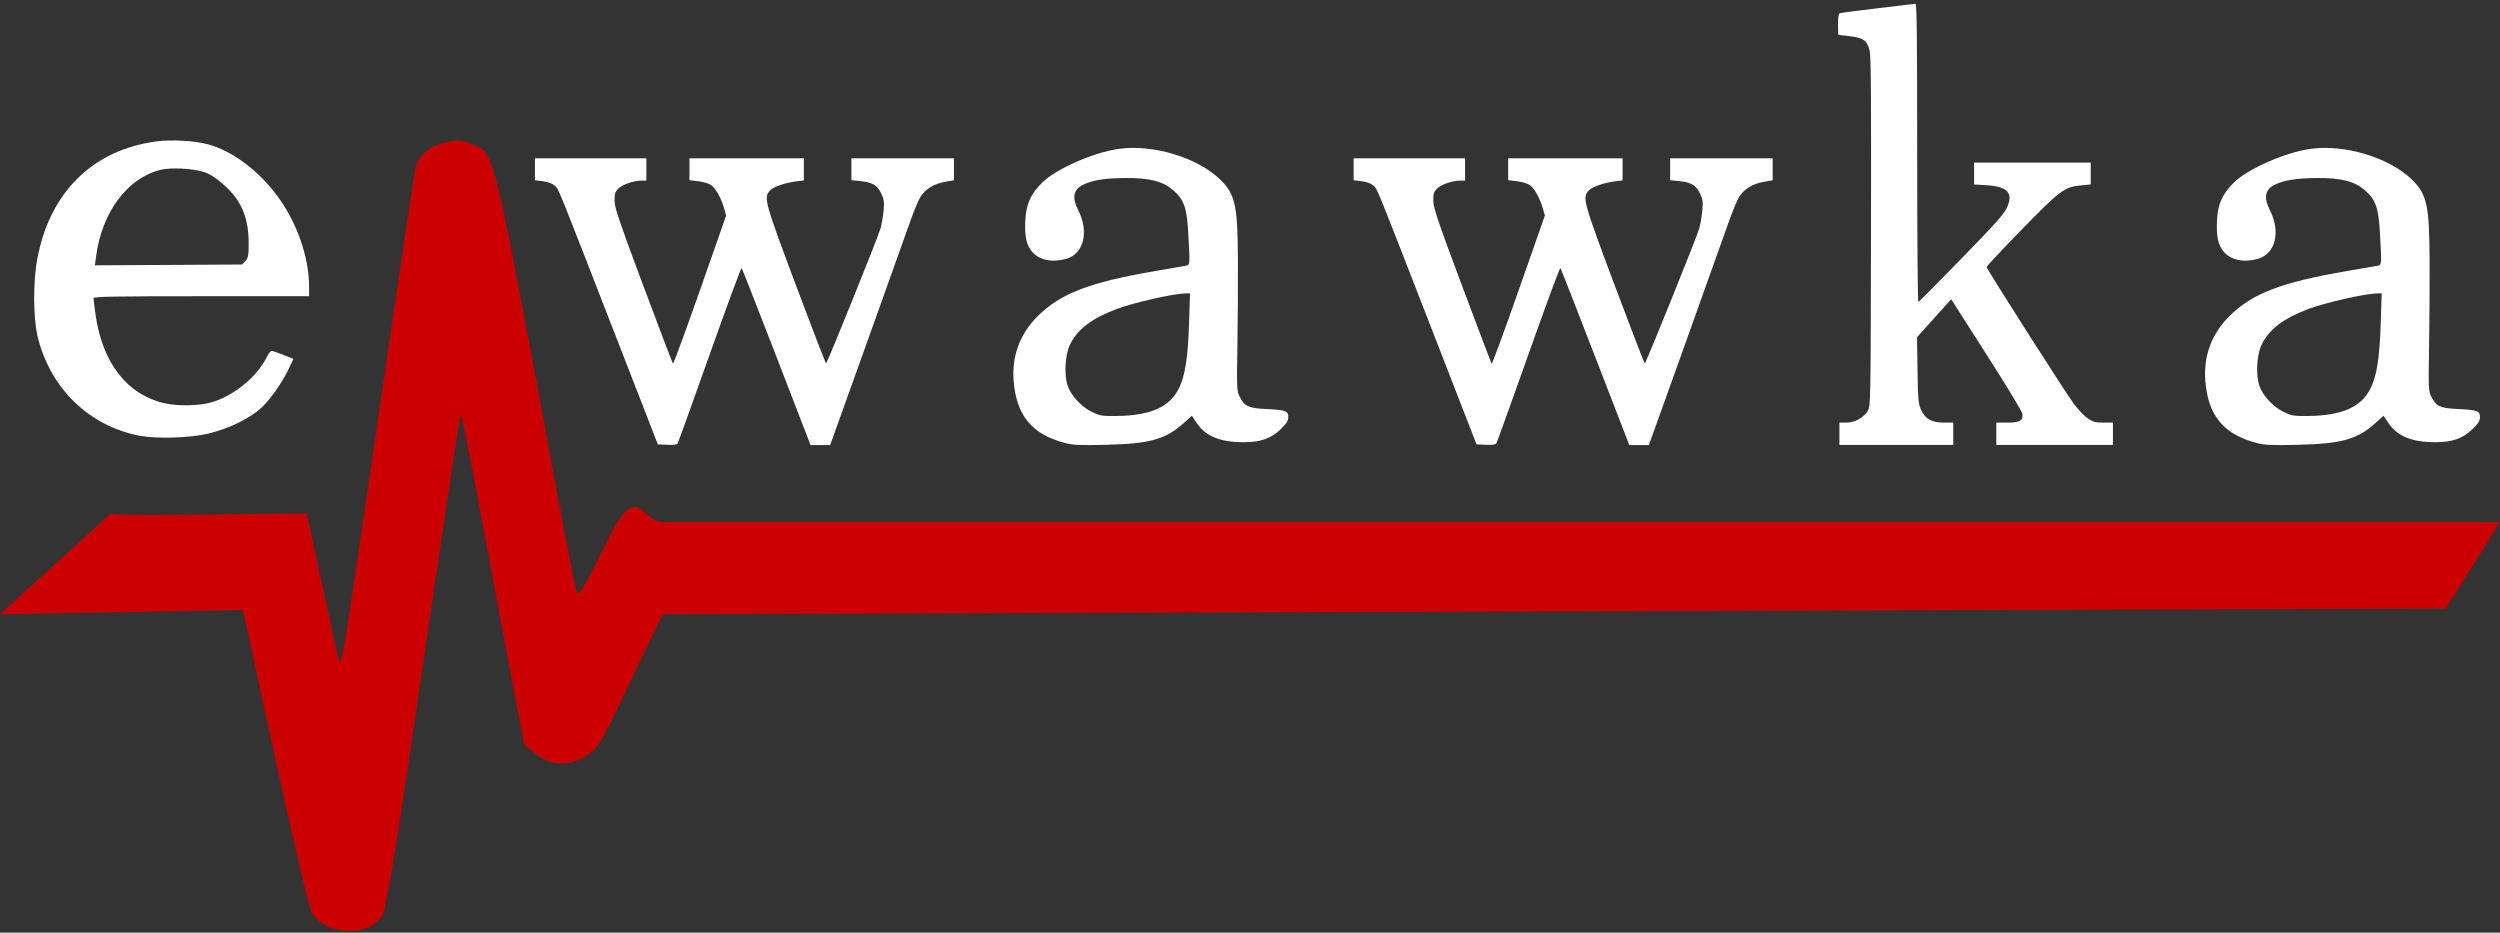 <svg width="193" height="72" viewBox="0 0 193 72" fill="none" xmlns="http://www.w3.org/2000/svg">
<rect x="0" y="0" width="193" height="72" fill="#333333" stroke="none"/>
<path d="M32.094 12.846C32.291 12.067 33.285 11.222 34.233 11.027C35.474 10.773 35.42 10.771 36.343 11.107C38.209 11.787 37.892 10.499 43.176 38.937C43.817 42.382 44.421 45.428 44.519 45.705C44.663 46.109 45.121 45.346 46.826 41.859C49.273 36.855 49.426 40.296 51.177 40.296H193L188.813 46.978L51.177 47.419C51.037 47.65 49.94 49.916 48.738 52.455C46.282 57.644 46.117 57.911 44.993 58.509C43.73 59.18 42.459 59.075 41.378 58.211L40.467 57.483L39.508 52.441C38.981 49.668 37.902 43.91 37.11 39.645C36.318 35.381 35.629 31.928 35.579 31.972C35.492 32.048 34.955 35.623 31.449 59.482C30.551 65.59 29.748 70.281 29.539 70.633C28.506 72.376 25.136 72.251 24.056 70.43C23.855 70.091 22.314 63.484 20.632 55.749C19.248 49.385 19.213 49.04 18.755 47.093L0 47.419L8.546 39.645C8.715 39.889 19.042 39.645 23.688 39.645C24.876 45.124 26.02 50.504 26.131 50.806C26.403 51.542 26.084 53.546 30.443 23.77C31.283 18.028 32.026 13.112 32.094 12.846Z" fill="#CC0000"/>
<path fill-rule="evenodd" clip-rule="evenodd" d="M12.07 10.918C7.165 11.569 3.85 14.833 2.883 19.965C2.542 21.773 2.56 24.62 2.92 26.058C3.913 30.017 6.904 32.901 10.784 33.639C12.121 33.894 14.726 33.809 16.116 33.465C17.762 33.059 19.35 32.272 20.244 31.42C20.862 30.832 21.777 29.535 22.212 28.63L22.656 27.707L21.893 27.403C21.474 27.236 21.063 27.095 20.98 27.09C20.898 27.085 20.752 27.248 20.657 27.451C19.904 29.057 18.012 30.612 16.235 31.085C15.295 31.335 13.703 31.358 12.724 31.135C9.785 30.466 7.868 27.98 7.359 24.175C7.283 23.613 7.221 23.089 7.221 23.011C7.22 22.898 8.972 22.868 15.54 22.868H23.86V22.136C23.86 19.785 22.874 17.031 21.297 14.977C19.816 13.048 17.865 11.624 16.033 11.136C14.999 10.86 13.238 10.764 12.07 10.918ZM15.673 13.258C16.152 13.4 16.581 13.665 17.206 14.205C18.613 15.42 19.195 16.758 19.198 18.785C19.2 19.697 19.158 19.928 18.946 20.151L18.692 20.42L13.009 20.452L7.326 20.484L7.421 19.769C7.872 16.371 9.848 13.73 12.402 13.11C13.175 12.923 14.791 12.995 15.673 13.258Z" fill="white"/>
<path fill-rule="evenodd" clip-rule="evenodd" d="M86.29 11.505C84.345 11.8 81.528 13.046 80.474 14.079C79.56 14.974 79.208 15.769 79.151 17.061C79.098 18.268 79.243 18.922 79.676 19.435C80.22 20.079 81.213 20.287 82.3 19.987C83.671 19.608 84.093 17.902 83.233 16.213C82.743 15.251 82.861 14.643 83.609 14.265C84.312 13.91 85.334 13.748 86.925 13.742C88.745 13.734 89.753 13.991 90.541 14.662C91.391 15.386 91.618 16.001 91.726 17.871C91.875 20.428 91.874 20.446 91.573 20.508C91.43 20.537 90.377 20.721 89.234 20.916C84.107 21.794 81.879 22.648 80.102 24.416C78.743 25.767 78.111 27.46 78.251 29.372C78.45 32.072 79.669 33.548 82.246 34.205C82.869 34.363 83.402 34.386 85.422 34.338C88.799 34.258 90.007 33.914 91.423 32.628L92.01 32.094L92.366 32.629C93.061 33.674 94.181 34.138 96.01 34.138C97.338 34.138 98.152 33.847 98.905 33.104C99.325 32.689 99.454 32.478 99.454 32.205C99.454 31.719 99.272 31.65 97.794 31.579C96.367 31.509 96.087 31.382 95.701 30.625C95.481 30.194 95.473 30.007 95.528 26.666C95.559 24.738 95.577 21.764 95.568 20.057C95.544 15.861 95.363 15.018 94.245 13.905C92.492 12.161 88.972 11.098 86.29 11.505ZM91.797 24.913C91.712 27.599 91.498 28.982 91.018 29.965C90.302 31.429 88.815 32.089 86.174 32.115C85.067 32.126 84.904 32.099 84.303 31.805C83.474 31.399 82.675 30.532 82.416 29.754C82.141 28.931 82.227 27.387 82.589 26.634C83.171 25.426 84.273 24.58 86.212 23.853C87.521 23.363 90.516 22.68 91.475 22.654L91.869 22.643L91.797 24.913Z" fill="white"/>
<path fill-rule="evenodd" clip-rule="evenodd" d="M178.287 11.505C176.342 11.8 173.525 13.046 172.471 14.079C171.558 14.974 171.205 15.769 171.149 17.061C171.096 18.268 171.24 18.922 171.674 19.435C172.218 20.079 173.21 20.287 174.298 19.987C175.669 19.608 176.09 17.902 175.231 16.213C174.741 15.251 174.858 14.643 175.606 14.265C176.31 13.91 177.332 13.748 178.922 13.742C180.742 13.734 181.75 13.991 182.538 14.662C183.388 15.386 183.615 16.001 183.724 17.871C183.872 20.428 183.871 20.446 183.57 20.508C183.427 20.537 182.375 20.721 181.232 20.916C176.104 21.794 173.877 22.648 172.1 24.416C170.741 25.767 170.109 27.46 170.249 29.372C170.447 32.072 171.667 33.548 174.244 34.205C174.867 34.363 175.4 34.386 177.419 34.338C180.797 34.258 182.004 33.914 183.421 32.628L184.008 32.094L184.363 32.629C185.058 33.674 186.179 34.138 188.007 34.138C189.335 34.138 190.15 33.847 190.903 33.104C191.323 32.689 191.451 32.478 191.451 32.205C191.451 31.719 191.269 31.65 189.791 31.579C188.364 31.509 188.085 31.382 187.698 30.625C187.478 30.194 187.47 30.007 187.525 26.666C187.557 24.738 187.575 21.764 187.565 20.057C187.541 15.861 187.36 15.018 186.242 13.905C184.49 12.161 180.969 11.098 178.287 11.505ZM183.794 24.913C183.709 27.599 183.496 28.982 183.015 29.965C182.299 31.429 180.812 32.089 178.172 32.115C177.064 32.126 176.902 32.099 176.301 31.805C175.471 31.399 174.673 30.532 174.413 29.754C174.139 28.931 174.224 27.387 174.587 26.634C175.169 25.426 176.271 24.58 178.21 23.853C179.519 23.363 182.514 22.68 183.473 22.654L183.866 22.643L183.794 24.913Z" fill="white"/>
<path fill-rule="evenodd" clip-rule="evenodd" d="M144.951 0.637C143.419 0.82 142.104 0.994 142.031 1.022C141.941 1.057 141.897 1.34 141.897 1.881C141.897 2.324 141.909 2.69 141.923 2.693C141.938 2.697 142.329 2.742 142.791 2.794C143.846 2.912 144.151 3.131 144.335 3.903C144.439 4.34 144.463 7.446 144.442 17.886C144.416 31.103 144.412 31.313 144.2 31.701C143.911 32.227 143.187 32.627 142.523 32.627H142.004V33.487V34.347H146.398H150.792V33.487V32.627H150.091C149.122 32.627 148.6 32.333 148.296 31.616C148.09 31.13 148.065 30.833 148.031 28.554L147.995 26.031L149.313 24.567L150.632 23.104L153.359 27.369C154.859 29.715 156.106 31.772 156.129 31.94C156.201 32.466 155.929 32.627 154.965 32.627H154.115V33.487V34.347H158.616H163.118V33.487V32.627H162.389C161.766 32.627 161.587 32.577 161.162 32.289C160.888 32.103 160.392 31.574 160.059 31.113C159.281 30.037 153.365 20.756 153.365 20.613C153.365 20.553 154.568 19.27 156.039 17.761C159.034 14.689 159.374 14.434 160.626 14.314L161.403 14.24V13.396V12.552H156.902H152.4V13.397V14.241L153.358 14.3C154.994 14.399 155.451 14.898 154.936 16.023C154.703 16.533 154.065 17.249 151.422 19.962C149.646 21.786 148.151 23.295 148.099 23.316C148.046 23.338 148.006 18.338 148.006 11.816C148.006 2.655 147.978 0.281 147.872 0.291C147.798 0.299 146.484 0.454 144.951 0.637Z" fill="white"/>
<path fill-rule="evenodd" clip-rule="evenodd" d="M41.296 13.068V13.915L41.917 13.993C42.323 14.044 42.636 14.161 42.817 14.328C43.149 14.635 42.883 13.984 47.26 25.241L50.783 34.303L51.506 34.338C51.975 34.36 52.259 34.324 52.314 34.236C52.36 34.161 53.475 31.065 54.791 27.355C56.106 23.646 57.215 20.646 57.253 20.689C57.291 20.732 58.504 23.825 59.949 27.562L62.574 34.357L63.331 34.358L64.088 34.36L66.876 26.589C68.41 22.314 69.918 18.094 70.227 17.211C70.536 16.328 70.915 15.412 71.07 15.176C71.462 14.579 72.104 14.189 72.936 14.042L73.644 13.917V13.069V12.221H69.686H65.729V13.065V13.909L66.42 13.981C67.36 14.08 67.721 14.291 68.027 14.925C68.249 15.383 68.274 15.569 68.212 16.276C68.172 16.727 68.061 17.355 67.964 17.67C67.711 18.499 63.855 28.051 63.773 28.051C63.736 28.051 62.689 25.34 61.448 22.027C59.006 15.509 58.929 15.226 59.461 14.693C59.751 14.403 60.628 14.105 61.513 13.995L62.058 13.928V13.075V12.221H57.642H53.226V13.066V13.91L53.872 13.986C54.228 14.028 54.664 14.148 54.84 14.252C55.209 14.47 55.653 15.232 55.894 16.064L56.06 16.637L54.041 22.394C52.93 25.56 51.99 28.115 51.953 28.072C51.916 28.029 50.89 25.335 49.674 22.086C47.826 17.15 47.46 16.072 47.447 15.529C47.435 14.986 47.479 14.83 47.713 14.58C48.016 14.257 48.908 13.942 49.518 13.942H49.899V13.082V12.221H45.597H41.296V13.068Z" fill="white"/>
<path fill-rule="evenodd" clip-rule="evenodd" d="M104.501 13.068V13.915L105.123 13.993C105.528 14.044 105.842 14.161 106.022 14.328C106.354 14.635 106.089 13.984 110.465 25.241L113.988 34.303L114.712 34.338C115.181 34.36 115.465 34.324 115.519 34.236C115.566 34.161 116.68 31.065 117.996 27.355C119.312 23.646 120.42 20.646 120.458 20.689C120.497 20.732 121.71 23.825 123.154 27.562L125.78 34.357L126.537 34.358L127.293 34.36L130.082 26.589C131.616 22.314 133.123 18.094 133.432 17.211C133.741 16.328 134.12 15.412 134.275 15.176C134.667 14.579 135.31 14.189 136.141 14.042L136.849 13.917V13.069V12.221H132.892H128.934V13.065V13.909L129.625 13.981C130.565 14.08 130.926 14.291 131.233 14.925C131.454 15.383 131.48 15.569 131.417 16.276C131.377 16.727 131.266 17.355 131.17 17.67C130.916 18.499 127.06 28.051 126.979 28.051C126.941 28.051 125.895 25.34 124.653 22.027C122.211 15.509 122.134 15.226 122.666 14.693C122.956 14.403 123.833 14.105 124.719 13.995L125.264 13.928V13.075V12.221H120.847H116.431V13.066V13.91L117.078 13.986C117.433 14.028 117.869 14.148 118.046 14.252C118.415 14.47 118.858 15.232 119.099 16.064L119.265 16.637L117.246 22.394C116.135 25.56 115.196 28.115 115.158 28.072C115.121 28.029 114.095 25.335 112.879 22.086C111.031 17.15 110.665 16.072 110.653 15.529C110.64 14.986 110.684 14.83 110.918 14.58C111.221 14.257 112.113 13.942 112.724 13.942H113.104V13.082V12.221H108.803H104.501V13.068Z" fill="white"/>
</svg>
